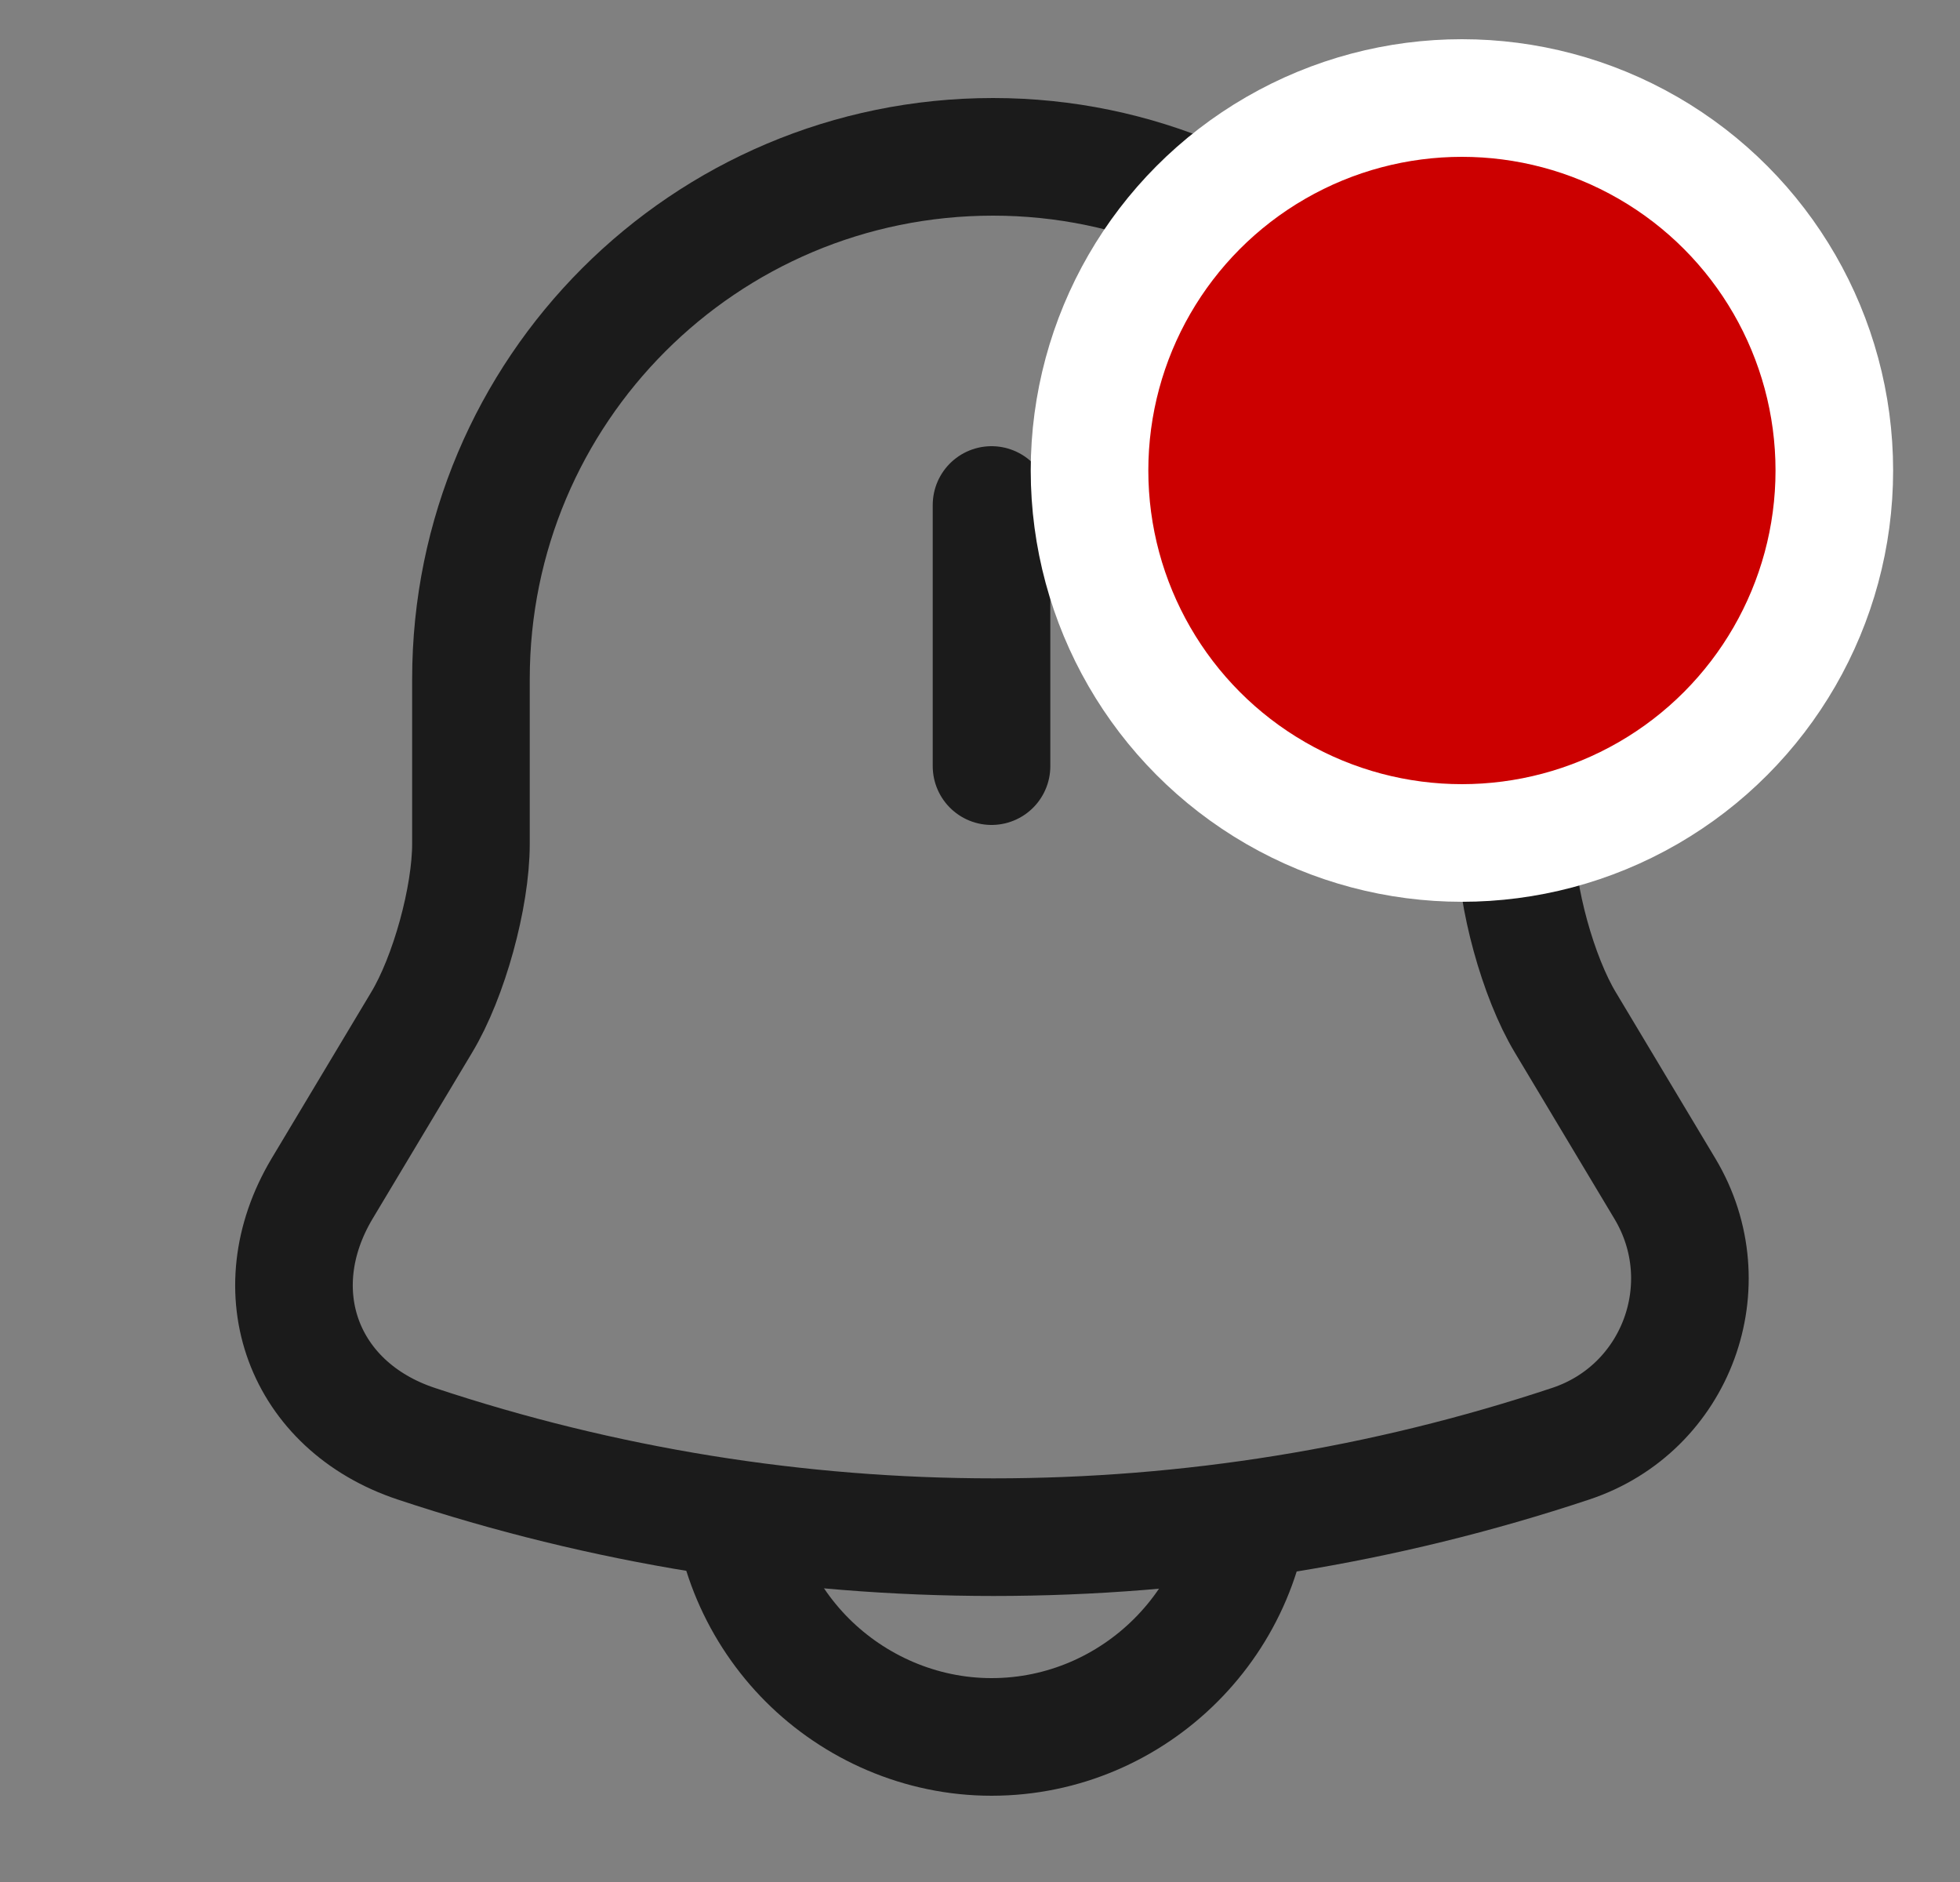 <svg width="25" height="24" viewBox="0 0 25 24" fill="none" xmlns="http://www.w3.org/2000/svg">
<rect x="0" y="0" width="25" height="24" fill="#808080" stroke="none"/>
<path d="M12.647 6.44V9.77" stroke="#1B1B1B" stroke-width="1.5" stroke-miterlimit="10" stroke-linecap="round"/>
<path d="M12.667 2C8.987 2 6.007 4.98 6.007 8.66V10.76C6.007 11.44 5.727 12.46 5.377 13.04L4.107 15.16C3.327 16.47 3.867 17.93 5.307 18.41C10.087 20 15.257 20 20.037 18.41C21.387 17.96 21.967 16.38 21.237 15.16L19.967 13.04C19.617 12.46 19.337 11.43 19.337 10.76V8.66C19.327 5 16.327 2 12.667 2Z" stroke="#1B1B1B" stroke-width="1.5" stroke-miterlimit="10" stroke-linecap="round"/>
<path d="M15.977 18.82C15.977 20.65 14.477 22.15 12.647 22.15C11.737 22.15 10.897 21.77 10.297 21.17C9.697 20.57 9.317 19.73 9.317 18.82" stroke="#1B1B1B" stroke-width="1.5" stroke-miterlimit="10"/>
<circle cx="18.647" cy="6" r="4.75" fill="#CC0000" stroke="white" stroke-width="1.5"/>
</svg>

